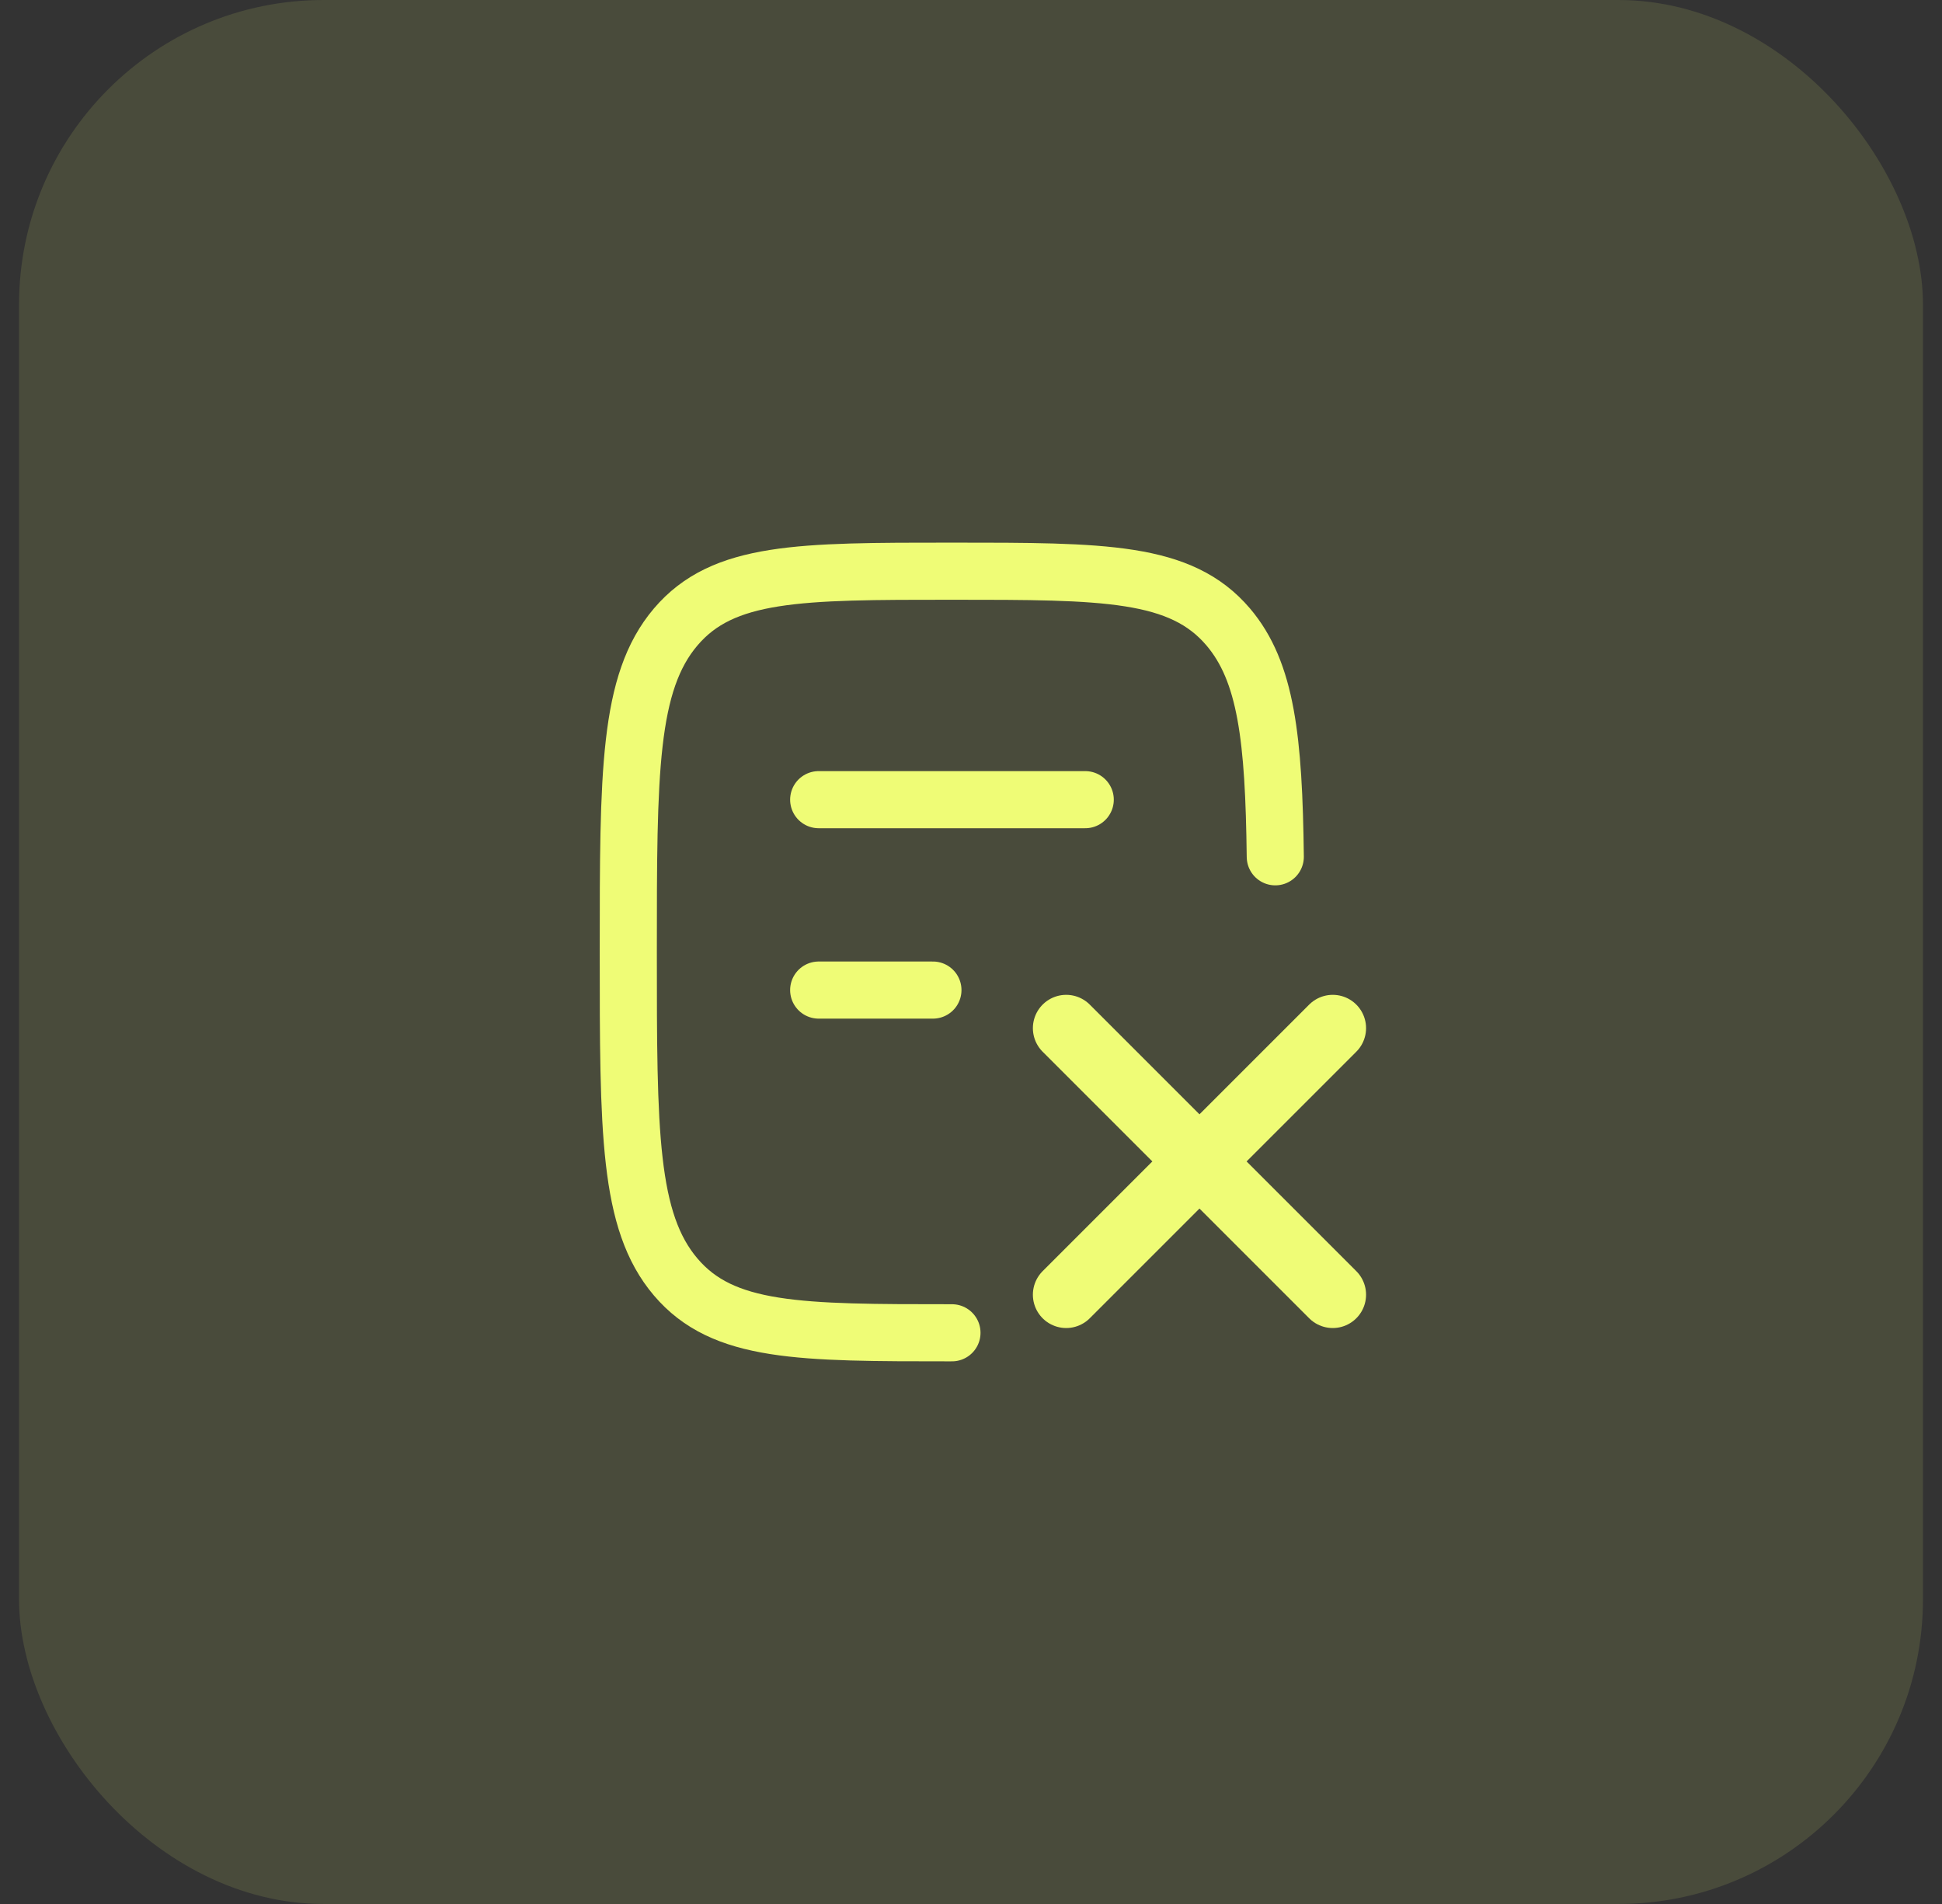 <svg width="51" height="50" viewBox="0 0 51 50" fill="none" xmlns="http://www.w3.org/2000/svg">
<rect x="0" y="0" width="51" height="50" fill="#333333" stroke="none"/>
<rect x="0.5" width="50" height="50" rx="8" fill="#EFFC76" fill-opacity="0.12"/>
<path d="M25 35C20.993 35 18.99 35 17.745 33.535C16.5 32.072 16.5 29.714 16.5 25C16.5 20.286 16.5 17.929 17.745 16.464C18.99 14.999 20.993 15 25 15C29.007 15 31.01 15 32.255 16.464C33.257 17.644 33.453 19.401 33.491 22.5M21.5 21H28.5M21.5 26H24.5" stroke="#EFFC76" stroke-width="1.5" stroke-linecap="round" stroke-linejoin="round"/>
<path d="M28 27L31.5 30.5M31.5 30.5L35 34M31.5 30.5L28 34M31.5 30.5L35 27" stroke="#EFFC76" stroke-width="1.75" stroke-linecap="round"/>
</svg>
